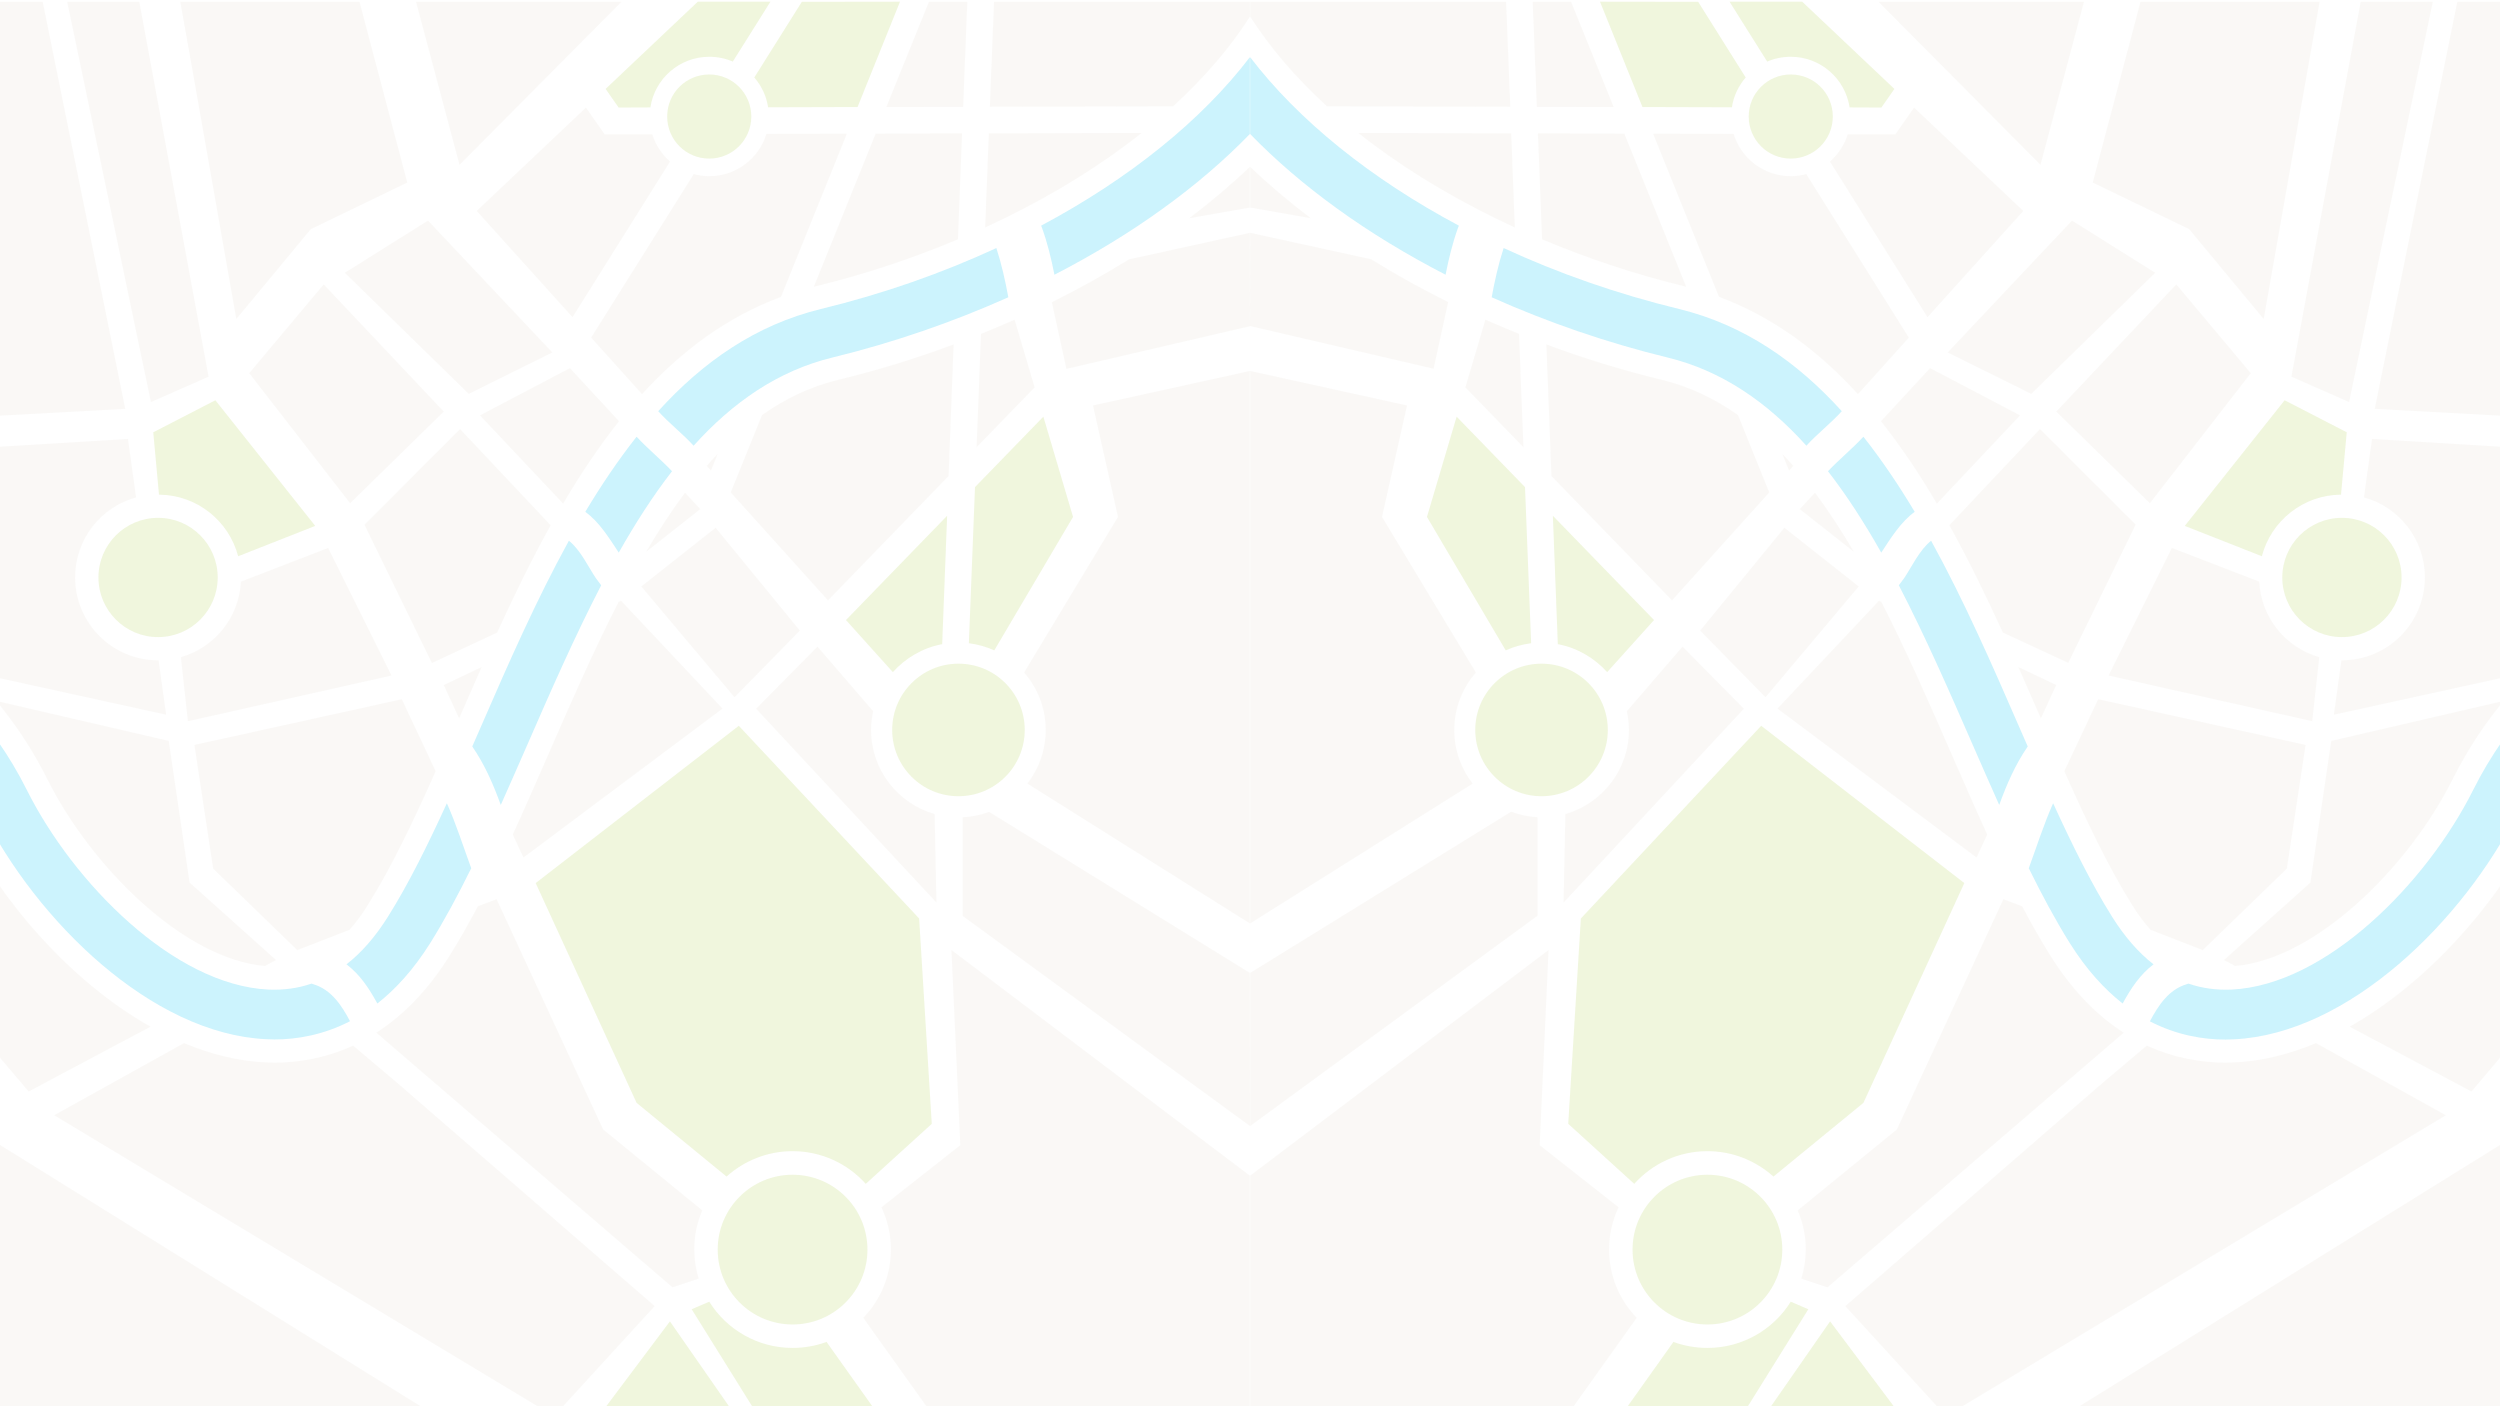 <?xml version="1.0" encoding="utf-8"?>
<!-- Generator: Adobe Illustrator 25.0.0, SVG Export Plug-In . SVG Version: 6.00 Build 0)  -->
<svg version="1.1" id="Laag_1" xmlns="http://www.w3.org/2000/svg" xmlns:xlink="http://www.w3.org/1999/xlink" x="0px" y="0px"
	 viewBox="0 0 1920 1080" style="enable-background:new 0 0 1920 1080;" xml:space="preserve">
<style type="text/css">
	.st0{opacity:0.2;}
	.st1{fill:#B3D257;}
	.st2{fill:#E6DED4;}
	.st3{fill:#00C2F3;}
	.st4{opacity:0.2;fill:none;}
</style>
<g class="st0">
	<g>
		<g>
			<g>
				<polygon class="st1" points="1357.1,1084.4 1405.5,1014.8 1457.7,1084.4 				"/>
				<path class="st1" d="M1737.1,427.2l-59.2-23.3l76.7-96.5l47.7,24.6l-4.4,47.9C1768.7,380.1,1744.2,400.1,1737.1,427.2z"/>
				<circle class="st1" cx="1798.6" cy="443.5" r="45.8"/>
				<path class="st1" d="M1311.3,884.1c-22.3,0-42.4,9.7-56.2,25.1l-50.7-46.1l9.7-157.7l138.5-148l156,120.8L1431.1,847l-69.1,56.6
					C1348.5,891.5,1330.8,884.1,1311.3,884.1z"/>
				<path class="st1" d="M1311.3,1035.2c27,0,50.7-14.2,64-35.5l13.5,5.8l-49.1,78.8H1247l38.2-53.7
					C1293.4,1033.6,1302.2,1035.2,1311.3,1035.2z"/>
				<ellipse class="st1" cx="1311.3" cy="959.7" rx="57.5" ry="57.5"/>
				<path class="st1" d="M1156.4,499.5L1095.9,397l22.8-77l52.5,54.1l4.7,119.9C1169,494.9,1162.5,496.7,1156.4,499.5z"/>
				<path class="st1" d="M1196.4,494.7l-3.8-98.6l77.7,80.1l-36,40C1224.5,505.3,1211.3,497.5,1196.4,494.7z"/>
				<circle class="st1" cx="1183.9" cy="560.6" r="50.9"/>
				<path class="st1" d="M1304.2,1.4l36.5,58.1c-5.5,6.4-9.3,14.2-10.6,22.9l-68.7-0.2l-32.6-80.9L1304.2,1.4L1304.2,1.4z"/>
				<path class="st1" d="M1375.3,43.6c-6.4,0-12.5,1.3-18.1,3.7l-28.9-46h55.8l70.8,67l-10,14.3l-24.4-0.1
					C1417.2,60.6,1398.3,43.6,1375.3,43.6z"/>
				<path class="st1" d="M1343,89.5c0,17.8,14.4,32.3,32.3,32.3c17.8,0,32.3-14.4,32.3-32.3s-14.4-32.3-32.3-32.3
					S1343,71.7,1343,89.5z"/>
			</g>
			<g>
				<polygon class="st2" points="1427.5,450.4 1370.4,405.3 1305.7,484.3 1355.9,535.5 				"/>
				<polygon class="st2" points="1560,302.5 1495.8,270.7 1591.3,169.4 1655.2,209.5 				"/>
				<polygon class="st2" points="1671.4,218.4 1728.6,286.6 1651.1,386.5 1579.2,316.1 				"/>
				<polygon class="st2" points="2039.5,1084.4 1589.9,1084.4 1921,878.7 2039.5,939.4 				"/>
				<polygon class="st2" points="2039.5,909.7 1932.9,843.7 2000.3,767.9 2039.5,618.1 				"/>
				<polygon class="st2" points="2039.5,1.4 2039.5,325.7 1823.8,314 1887.2,1.4 				"/>
				<polygon class="st2" points="1868.4,1.4 1804.1,308.8 1759.8,289.3 1813,1.4 				"/>
				<polygon class="st2" points="1781.5,1.4 1738.5,245 1681.3,176 1607.2,140.2 1643.9,1.4 				"/>
				<polygon class="st2" points="1600.5,1.4 1567.1,126.6 1442.7,1.4 				"/>
				<polygon class="st2" points="1206.6,1.4 1239.3,82.2 1180.3,82.1 1177.1,1.4 				"/>
				<path class="st2" d="M1668,420.8l67.1,25.9c1.4,27.7,20.4,50.7,46.1,58l-5.4,49.2l-156.4-35.1L1668,420.8z"/>
				<path class="st2" d="M960.1,902.9l229.2-173.3l-6.8,149.9l60.6,47.7c-4.7,9.8-7.3,20.9-7.3,32.5c0,20.4,8.1,38.8,21.2,52.4
					l-51.6,72.3H960.1V902.9z"/>
				<path class="st2" d="M960.1,709.2V284.9l120.5,26.5l-19.2,85.6l72.1,119.5c-10.3,11.8-16.6,27.2-16.6,44.2
					c0,15.5,5.3,29.8,14.1,41.1L960.1,709.2z"/>
				<path class="st2" d="M1251,560.6c0-5-0.6-9.8-1.6-14.4l42.8-49.6l47.1,47.7l-138.5,148.9l1.4-68
					C1230.4,617.1,1251,591.3,1251,560.6z"/>
				<path class="st2" d="M960.1,747.2l200.4-123.8c6.4,2.4,13.2,3.8,20.3,4.2v75.7L960.1,864.8V747.2z"/>
				<path class="st2" d="M1419.1,103.1l36.5,0.1l14.4-20.6l83.9,79.4l-73.6,81.6l-74.9-119.5
					C1411.7,118.5,1416.5,111.3,1419.1,103.1z"/>
				<g>
					<path class="st2" d="M1949.7,631.5c22.3-44.7,55.2-74.6,85.4-94.3l-64.4,215.3l-72.6,85.8l-93.6-49.8
						C1865.7,754,1919.5,691.9,1949.7,631.5z"/>
					<path class="st2" d="M1883.6,598.5c-33.5,67-104.5,137.9-167,143.4l-8.6-4.6l66.4-59.5l16-108.8l132.4-30.7
						C1908.5,555.6,1895.1,575.5,1883.6,598.5z"/>
				</g>
				<path class="st2" d="M1648.8,803c21.8,10,42.8,13.1,60.4,13.1c2.4,0,4.8-0.1,7.3-0.2c20.9-1,41.8-6.3,62.2-14.8l99.7,55.4
					L1500,1084.3h-8.5l-74.3-81.2L1614.4,832L1648.8,803z"/>
				<path class="st2" d="M1691.7,729.7l-40.1-15.6c-5-5.6-9.8-12-14.3-19.4c-18.1-28.9-34.9-64.2-51.9-102.4l26-55.3l159.3,35.1
					l-14.4,95L1691.7,729.7z"/>
				<path class="st2" d="M1943.8,515.7l-151.4,33.2l5.8-41.8c0.1,0,0.3,0,0.4,0c35.2,0,63.7-28.5,63.7-63.7
					c0-29.3-19.8-54-46.8-61.4l6.2-44.9l217.8,13.2v100C2011.3,463.2,1976.3,483.8,1943.8,515.7z"/>
				<g>
					<path class="st2" d="M1567,550.8c-5.6-12.7-11.2-25.6-16.9-38.5l29.1,13.8l-11.8,25.6C1567.3,551.4,1567.1,551.1,1567,550.8z"
						/>
					<path class="st2" d="M1444.9,462.3c19.3,37.5,36.9,78,54.4,118c9.1,20.7,17.9,41.1,26.9,60.6l-8.2,17.7l-152.9-114.4l77.9-82.8
						L1444.9,462.3z"/>
				</g>
				<g>
					<path class="st2" d="M1444.6,323.5l37.7-40.8l69.1,36.3l-63.9,67.8C1474.4,364.4,1460.1,343.1,1444.6,323.5z"/>
					<path class="st2" d="M1423.8,423.8l-41.6-32.8l11.7-12.6C1404.4,392.4,1414.3,407.7,1423.8,423.8z"/>
				</g>
				<g>
					<path class="st2" d="M1293.7,219.9c-37.6-9.1-74.5-21.4-109.4-36.1l-3.2-81.4l66.4,0.2l47.5,117.6
						C1294.6,220.2,1294.1,220,1293.7,219.9z"/>
					<path class="st2" d="M1276.3,291.7c21.3,5.2,40.7,14.5,58.5,27.1l24,59.4l-74.7,82.9l-92.6-95.5l-3.9-101.1
						C1216.4,275.3,1246.2,284.4,1276.3,291.7z"/>
				</g>
				<g>
					<path class="st2" d="M1320.2,228l-50.6-125.3l61.8,0.1c5.7,18.8,23.2,32.5,43.9,32.5c4.1,0,8.1-0.6,11.9-1.6l78.8,125.6
						l-39.1,43.4C1396.8,269.7,1361.9,243.5,1320.2,228z"/>
					<path class="st2" d="M1377.2,357.8l-3.2,3.6l-5.2-12.8C1371.7,351.5,1374.4,354.6,1377.2,357.8z"/>
				</g>
				<g>
					<path class="st2" d="M1054.2,110.6c-3.7-2.8-7.4-5.6-11-8.5l117.4,0.3l2.8,72.3C1123.5,156.4,1086.4,134.7,1054.2,110.6z"/>
					<path class="st2" d="M1166.6,256.4l3.4,87.1l-44.6-46l15.4-52C1149.3,249.3,1157.9,252.9,1166.6,256.4z"/>
					<path class="st2" d="M960.1,128.1c14.2,13.6,29.8,26.8,46.6,39.5l-46.6-8.2V128.1z"/>
				</g>
				<path class="st2" d="M960.1,1.4h196.6l3.2,80.6l-140.7-0.3c-24.3-22.2-44.1-45.5-59.1-69L960.1,1.4L960.1,1.4z"/>
				<path class="st2" d="M960.1,178.8l92.9,20.3c18.8,11.7,38.7,22.7,59.2,32.9l-11.2,51.2l-141-32.8L960.1,178.8L960.1,178.8z"/>
				<path class="st2" d="M1538.2,485.8c-12.8-27.9-26.3-55.8-41.1-82.4l69.6-73.9l73.5,73.4l-51.8,106.2L1538.2,485.8z"/>
				<path class="st2" d="M1456.8,867.4l81.8-176.8l14.4,5.4c7,13.2,14.1,25.8,21.6,37.8c17.5,28,36.9,46.8,56.4,59.3l-227.5,195.6
					l-20.1-6.7c2.2-7.1,3.4-14.7,3.4-22.5c0-10.6-2.2-20.7-6.2-29.9L1456.8,867.4z"/>
			</g>
			<g>
				<path class="st3" d="M1462.4,444c5.3-7.8,11.9-21.9,20.7-28.7c25.2,45.8,46.9,95.3,67.5,142.7c2.2,5.1,4.5,10.2,6.7,15.3
					c-9.6,13.9-16.2,29.2-21.9,44.9c-6.6-14.7-13.1-29.7-19.8-44.9c-18.3-42-36.9-84.4-57.3-123.8
					C1459.7,447.7,1461.1,445.8,1462.4,444z"/>
				<path class="st3" d="M1431.1,335.4c14.1,17.9,27.2,37.3,39.4,57.7c-10.9,7.8-18.8,20.9-25.7,31.3
					c-12.7-22.5-26.2-43.5-40.9-62.5C1412.6,352.7,1422.5,344.7,1431.1,335.4z"/>
				<path class="st3" d="M1154.8,190.5c41.7,19.3,87,35.2,134.7,46.8c50,12.2,90.7,40.6,125,78.5c-8.5,9.4-18.6,17.1-27.2,26.5
					c-29.9-33.2-64.7-57.6-106.9-67.8c-46.3-11.3-91.9-27-134.8-46.2C1148,215.4,1150.8,202.8,1154.8,190.5z"/>
				<path class="st3" d="M960.1,43.9c37,48.5,92.7,93.4,160.3,129.4c-0.3,0.6-0.5,1.2-0.7,1.8c-4.2,11.7-7.1,23.7-9.5,35.9
					c-29.8-15.4-57.9-32.4-83.4-50.9c-25.1-18.1-47.4-37.3-66.7-57.2L960.1,43.9L960.1,43.9z"/>
				<path class="st3" d="M2008.3,530.9c-13-4.9-26.2-10.6-39.7-14.1c24.6-21.6,49.9-36.8,71.6-47.2v43.5
					c-9.4,5.4-19.3,11.7-29.3,19.1C2010.1,531.7,2009.3,531.3,2008.3,530.9z"/>
				<path class="st3" d="M1576.8,616.9c14.7,32.1,29.4,61.9,45.3,87.2c9.6,15.3,20.2,27.5,31.8,36.5c-10.3,7.8-17.4,18.5-23.7,30.1
					c-14-11-27.8-26-40.6-46.4c-11-17.6-21.4-37-31.5-57.5C1564.2,650.2,1569.6,633.1,1576.8,616.9z"/>
				<path class="st3" d="M1679.3,755.9c0.5-0.1,1-0.3,1.4-0.5c10.4,3.6,21.5,5.1,33.1,4.6c72.5-3.4,149.8-81.7,185.7-153.5
					c13.3-26.5,29.3-48.8,46.4-67.4c4.7,0.1,9.3,0.6,13.7,1.8c9.8,2.7,19.4,6.2,29,9.8c-20.4,18.8-39.8,42.7-54.9,72.9
					c-41.8,83.6-130.1,170.4-218.1,174.6c-2.1,0.1-4.2,0.2-6.4,0.2c-17.3,0-37.5-3.4-58.1-14C1657.6,772.1,1665.6,760,1679.3,755.9z
					"/>
			</g>
		</g>
	</g>
</g>
<rect x="1187" y="1.4" class="st4" width="612.9" height="1078.6"/>
<g class="st0">
	<g>
		<g>
			<g>
				<polygon class="st1" points="562.9,1084.4 514.5,1014.8 462.3,1084.4 				"/>
				<path class="st1" d="M182.9,427.2l59.2-23.3l-76.7-96.5L117.7,332l4.4,47.9C151.3,380.1,175.8,400.1,182.9,427.2z"/>
				<circle class="st1" cx="121.4" cy="443.5" r="45.8"/>
				<path class="st1" d="M608.7,884.1c22.3,0,42.4,9.7,56.2,25.1l50.7-46.1l-9.7-157.7l-138.5-148l-156,120.8L488.9,847l69.1,56.6
					C571.5,891.5,589.2,884.1,608.7,884.1z"/>
				<path class="st1" d="M608.7,1035.2c-27,0-50.7-14.2-64-35.5l-13.5,5.8l49.1,78.8H673l-38.2-53.7
					C626.6,1033.6,617.8,1035.2,608.7,1035.2z"/>
				<ellipse class="st1" cx="608.7" cy="959.7" rx="57.5" ry="57.5"/>
				<path class="st1" d="M763.6,499.5L824.1,397l-22.8-77l-52.5,54.1L744.1,494C751,494.9,757.5,496.7,763.6,499.5z"/>
				<path class="st1" d="M723.6,494.7l3.8-98.6l-77.7,80.1l36,40C695.5,505.3,708.7,497.5,723.6,494.7z"/>
				<circle class="st1" cx="736.1" cy="560.6" r="50.9"/>
				<path class="st1" d="M615.8,1.4l-36.5,58.1c5.5,6.4,9.3,14.2,10.6,22.9l68.7-0.2l32.6-80.9L615.8,1.4L615.8,1.4z"/>
				<path class="st1" d="M544.7,43.6c6.4,0,12.5,1.3,18.1,3.7l28.9-46h-55.8l-70.8,67l10,14.3l24.4-0.1
					C502.8,60.6,521.7,43.6,544.7,43.6z"/>
				<path class="st1" d="M577,89.5c0,17.8-14.4,32.3-32.3,32.3s-32.3-14.4-32.3-32.3s14.4-32.3,32.3-32.3S577,71.7,577,89.5z"/>
			</g>
			<g>
				<polygon class="st2" points="492.5,450.4 549.6,405.3 614.3,484.3 564.1,535.5 				"/>
				<polygon class="st2" points="360,302.5 424.2,270.7 328.7,169.4 264.8,209.5 				"/>
				<polygon class="st2" points="248.6,218.4 191.4,286.6 268.9,386.5 340.8,316.1 				"/>
				<polygon class="st2" points="-119.5,1084.4 330.1,1084.4 -1,878.7 -119.5,939.4 				"/>
				<polygon class="st2" points="-119.5,909.7 -12.9,843.7 -80.3,767.9 -119.5,618.1 				"/>
				<polygon class="st2" points="-119.5,1.4 -119.5,325.7 96.2,314 32.8,1.4 				"/>
				<polygon class="st2" points="51.6,1.4 115.9,308.8 160.2,289.3 107,1.4 				"/>
				<polygon class="st2" points="138.5,1.4 181.5,245 238.7,176 312.8,140.2 276.1,1.4 				"/>
				<polygon class="st2" points="319.5,1.4 352.9,126.6 477.3,1.4 				"/>
				<polygon class="st2" points="713.4,1.4 680.7,82.2 739.7,82.1 742.9,1.4 				"/>
				<path class="st2" d="M252,420.8l-67,25.9c-1.4,27.7-20.4,50.7-46.1,58l5.4,49.2l156.4-35.1L252,420.8z"/>
				<path class="st2" d="M959.9,902.9L730.7,729.6l6.8,149.9l-60.6,47.7c4.7,9.8,7.3,20.9,7.3,32.5c0,20.4-8.1,38.8-21.2,52.4
					l51.6,72.3h245.2V902.9H959.9z"/>
				<path class="st2" d="M959.9,709.2V284.9l-120.5,26.5l19.2,85.6l-72.1,119.5c10.3,11.8,16.6,27.2,16.6,44.2
					c0,15.5-5.3,29.8-14.1,41.1L959.9,709.2z"/>
				<path class="st2" d="M669,560.6c0-5,0.6-9.8,1.6-14.4l-42.8-49.6l-47.1,47.7l138.5,148.9l-1.4-68
					C689.6,617.1,669,591.3,669,560.6z"/>
				<path class="st2" d="M959.9,747.2L759.6,623.5c-6.4,2.4-13.2,3.8-20.3,4.2v75.7L960,864.8L959.9,747.2L959.9,747.2z"/>
				<path class="st2" d="M500.9,103.1l-36.5,0.1L450,82.6L366.1,162l73.6,81.6l74.9-119.5C508.3,118.5,503.5,111.3,500.9,103.1z"/>
				<g>
					<path class="st2" d="M-29.7,631.5c-22.3-44.7-55.2-74.6-85.4-94.3l64.4,215.3L22,838.3l93.6-49.8
						C54.3,754,0.5,691.9-29.7,631.5z"/>
					<path class="st2" d="M36.4,598.5c33.5,67,104.5,137.9,167,143.4l8.6-4.6l-66.4-59.5l-16-108.8L-2.9,538.3
						C11.5,555.6,24.9,575.5,36.4,598.5z"/>
				</g>
				<path class="st2" d="M271.2,803c-21.8,10-42.8,13.1-60.4,13.1c-2.4,0-4.8-0.1-7.3-0.2c-20.9-1-41.8-6.3-62.2-14.8l-99.7,55.4
					L420,1084.3h8.5l74.3-81.2l-197.2-171L271.2,803z"/>
				<path class="st2" d="M228.3,729.7l40.1-15.6c5-5.6,9.8-12,14.3-19.4c18.1-28.9,34.9-64.2,51.9-102.4l-26-55.3l-159.3,35.1
					l14.4,95L228.3,729.7z"/>
				<path class="st2" d="M-23.8,515.7l151.4,33.2l-5.8-41.8c-0.1,0-0.3,0-0.4,0c-35.2,0-63.7-28.5-63.7-63.7
					c0-29.3,19.8-54,46.8-61.4l-6.2-44.9l-217.8,13.2v100C-91.3,463.2-56.3,483.8-23.8,515.7z"/>
				<g>
					<path class="st2" d="M353,550.8c5.6-12.7,11.2-25.6,16.9-38.5l-29.1,13.8l11.8,25.6C352.7,551.4,352.9,551.1,353,550.8z"/>
					<path class="st2" d="M475.1,462.3c-19.3,37.5-36.9,78-54.4,118c-9.1,20.7-17.9,41.1-26.9,60.6l8.2,17.7l152.9-114.4L477,461.4
						L475.1,462.3z"/>
				</g>
				<g>
					<path class="st2" d="M475.4,323.5l-37.7-40.8L368.6,319l63.9,67.8C445.6,364.4,459.9,343.1,475.4,323.5z"/>
					<path class="st2" d="M496.2,423.8l41.6-32.8l-11.7-12.6C515.6,392.4,505.7,407.7,496.2,423.8z"/>
				</g>
				<g>
					<path class="st2" d="M626.3,219.9c37.6-9.1,74.5-21.4,109.4-36.1l3.2-81.4l-66.4,0.2L625,220.3
						C625.4,220.2,625.9,220,626.3,219.9z"/>
					<path class="st2" d="M643.7,291.7c-21.3,5.2-40.7,14.5-58.5,27.1l-24,59.4l74.7,82.9l92.6-95.5l3.9-101.1
						C703.6,275.3,673.8,284.4,643.7,291.7z"/>
				</g>
				<g>
					<path class="st2" d="M599.8,228l50.6-125.3l-61.8,0.1c-5.7,18.8-23.2,32.5-43.9,32.5c-4.1,0-8.1-0.6-11.9-1.6L454,259.3
						l39.1,43.4C523.2,269.7,558.1,243.5,599.8,228z"/>
					<path class="st2" d="M542.8,357.8l3.2,3.6l5.2-12.8C548.3,351.5,545.6,354.6,542.8,357.8z"/>
				</g>
				<g>
					<path class="st2" d="M865.8,110.6c3.7-2.8,7.4-5.6,11-8.5l-117.4,0.3l-2.8,72.3C796.5,156.4,833.6,134.7,865.8,110.6z"/>
					<path class="st2" d="M753.4,256.4l-3.4,87.1l44.6-46l-15.4-52C770.7,249.3,762.1,252.9,753.4,256.4z"/>
					<path class="st2" d="M959.9,128.1c-14.2,13.6-29.8,26.8-46.6,39.5l46.6-8.2V128.1z"/>
				</g>
				<path class="st2" d="M959.9,1.4H763.4L760.2,82l140.7-0.3c24.3-22.2,44.1-45.5,59.1-69L959.9,1.4L959.9,1.4z"/>
				<path class="st2" d="M959.9,178.8L867,199.2c-18.8,11.7-38.7,22.7-59.2,32.9l11.2,51.2l141-32.8L959.9,178.8L959.9,178.8z"/>
				<path class="st2" d="M381.8,485.8c12.8-27.9,26.3-55.8,41.1-82.4l-69.6-73.9L279.9,403l51.8,106.2L381.8,485.8z"/>
				<path class="st2" d="M463.2,867.4l-81.8-176.8L367,696c-7,13.2-14.1,25.8-21.6,37.8c-17.5,28-36.9,46.8-56.4,59.3l227.5,195.6
					l20.1-6.7c-2.2-7.1-3.4-14.7-3.4-22.5c0-10.6,2.2-20.7,6.2-29.9L463.2,867.4z"/>
			</g>
			<g>
				<path class="st3" d="M457.6,444c-5.3-7.8-11.9-21.9-20.7-28.7c-25.2,45.8-46.9,95.3-67.5,142.7c-2.2,5.1-4.5,10.2-6.7,15.3
					c9.6,13.9,16.2,29.2,21.9,44.9c6.6-14.7,13.1-29.7,19.8-44.9c18.3-42,36.9-84.4,57.3-123.8C460.3,447.7,458.9,445.8,457.6,444z"
					/>
				<path class="st3" d="M488.9,335.4c-14.1,17.9-27.2,37.3-39.4,57.7c10.9,7.8,18.8,20.9,25.7,31.3c12.7-22.5,26.2-43.5,40.9-62.5
					C507.4,352.7,497.5,344.7,488.9,335.4z"/>
				<path class="st3" d="M765.2,190.5c-41.7,19.3-87,35.2-134.7,46.8c-50,12.2-90.7,40.6-125,78.5c8.5,9.4,18.6,17.1,27.2,26.5
					c29.9-33.2,64.7-57.6,106.9-67.8c46.3-11.3,91.9-27,134.8-46.2C772,215.4,769.2,202.8,765.2,190.5z"/>
				<path class="st3" d="M959.9,43.9c-37,48.5-92.7,93.4-160.3,129.4c0.3,0.6,0.5,1.2,0.7,1.8c4.2,11.7,7.1,23.7,9.5,35.9
					c29.8-15.4,57.9-32.4,83.4-50.9c25.1-18.1,47.4-37.3,66.7-57.2L959.9,43.9L959.9,43.9z"/>
				<path class="st3" d="M-88.3,530.9c13-4.9,26.2-10.6,39.7-14.1c-24.6-21.6-49.9-36.8-71.6-47.2v43.5c9.4,5.4,19.3,11.7,29.3,19.1
					C-90.1,531.7-89.3,531.3-88.3,530.9z"/>
				<path class="st3" d="M343.2,616.9c-14.7,32.1-29.4,61.9-45.3,87.2c-9.6,15.3-20.2,27.5-31.8,36.5c10.3,7.8,17.4,18.5,23.7,30.1
					c14-11,27.8-26,40.6-46.4c11-17.6,21.4-37,31.5-57.5C355.8,650.2,350.4,633.1,343.2,616.9z"/>
				<path class="st3" d="M240.7,755.9c-0.5-0.1-1-0.3-1.4-0.5c-10.4,3.6-21.5,5.1-33.1,4.6c-72.5-3.4-149.8-81.7-185.7-153.5
					C7.2,579.9-8.9,557.6-26,539c-4.7,0.1-9.3,0.6-13.7,1.8c-9.8,2.7-19.4,6.2-29,9.8c20.4,18.8,39.8,42.7,54.9,72.9
					C28,707.1,116.3,793.9,204.3,798.1c2.1,0.1,4.2,0.2,6.4,0.2c17.3,0,37.5-3.4,58.1-14C262.4,772.1,254.4,760,240.7,755.9z"/>
			</g>
		</g>
	</g>
</g>
</svg>
